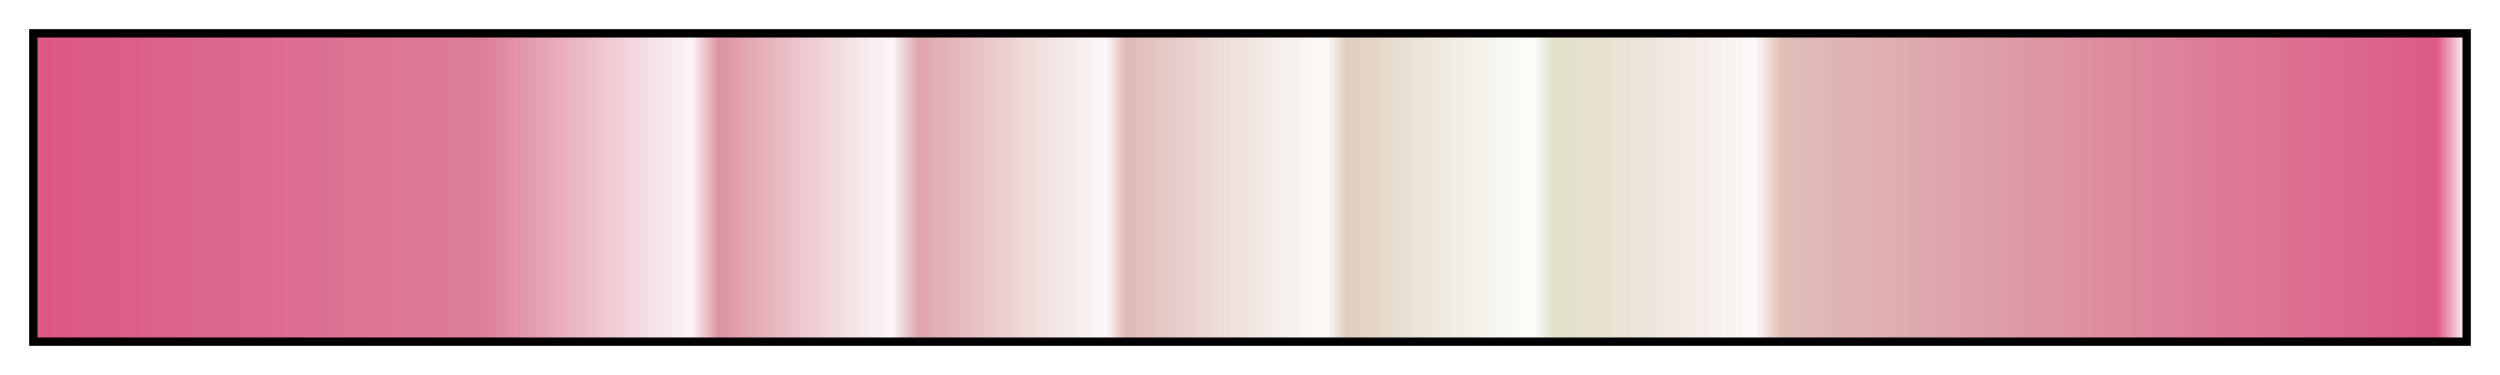 <?xml version="1.0" encoding="UTF-8"?>
<svg xmlns="http://www.w3.org/2000/svg" version="1.1" width="300px" height="45px" viewBox="0 0 300 45">
  <g>
    <defs>
      <linearGradient id="fib56-14" gradientUnits="objectBoundingBox" spreadMethod="pad" x1="0%" x2="100%" y1="0%" y2="0%">
        <stop offset="0.00%" stop-color="rgb(220, 86, 134)" stop-opacity="1"/>
        <stop offset="18.46%" stop-color="rgb(221, 127, 153)" stop-opacity="1"/>
        <stop offset="27.00%" stop-color="rgb(222, 146, 162)" stop-opacity="0.09"/>
        <stop offset="28.10%" stop-color="rgb(222, 148, 164)" stop-opacity="1"/>
        <stop offset="35.25%" stop-color="rgb(222, 164, 171)" stop-opacity="0.09"/>
        <stop offset="36.35%" stop-color="rgb(222, 166, 172)" stop-opacity="1"/>
        <stop offset="44.07%" stop-color="rgb(223, 183, 181)" stop-opacity="0.09"/>
        <stop offset="44.90%" stop-color="rgb(223, 185, 182)" stop-opacity="1"/>
        <stop offset="53.17%" stop-color="rgb(224, 204, 190)" stop-opacity="0.09"/>
        <stop offset="54.00%" stop-color="rgb(224, 206, 191)" stop-opacity="1"/>
        <stop offset="61.72%" stop-color="rgb(224, 223, 200)" stop-opacity="0.09"/>
        <stop offset="62.52%" stop-color="rgb(225, 225, 201)" stop-opacity="1"/>
        <stop offset="70.80%" stop-color="rgb(223, 194, 186)" stop-opacity="0.09"/>
        <stop offset="71.90%" stop-color="rgb(223, 190, 184)" stop-opacity="1"/>
        <stop offset="98.90%" stop-color="rgb(220, 90, 135)" stop-opacity="1"/>
        <stop offset="100.00%" stop-color="rgb(220, 86, 134)" stop-opacity="0.09"/>
      </linearGradient>
    </defs>
    <rect fill="url(#fib56-14)" x="4" y="4" width="292" height="37" stroke="black" stroke-width="1"/>
  </g>
</svg>
